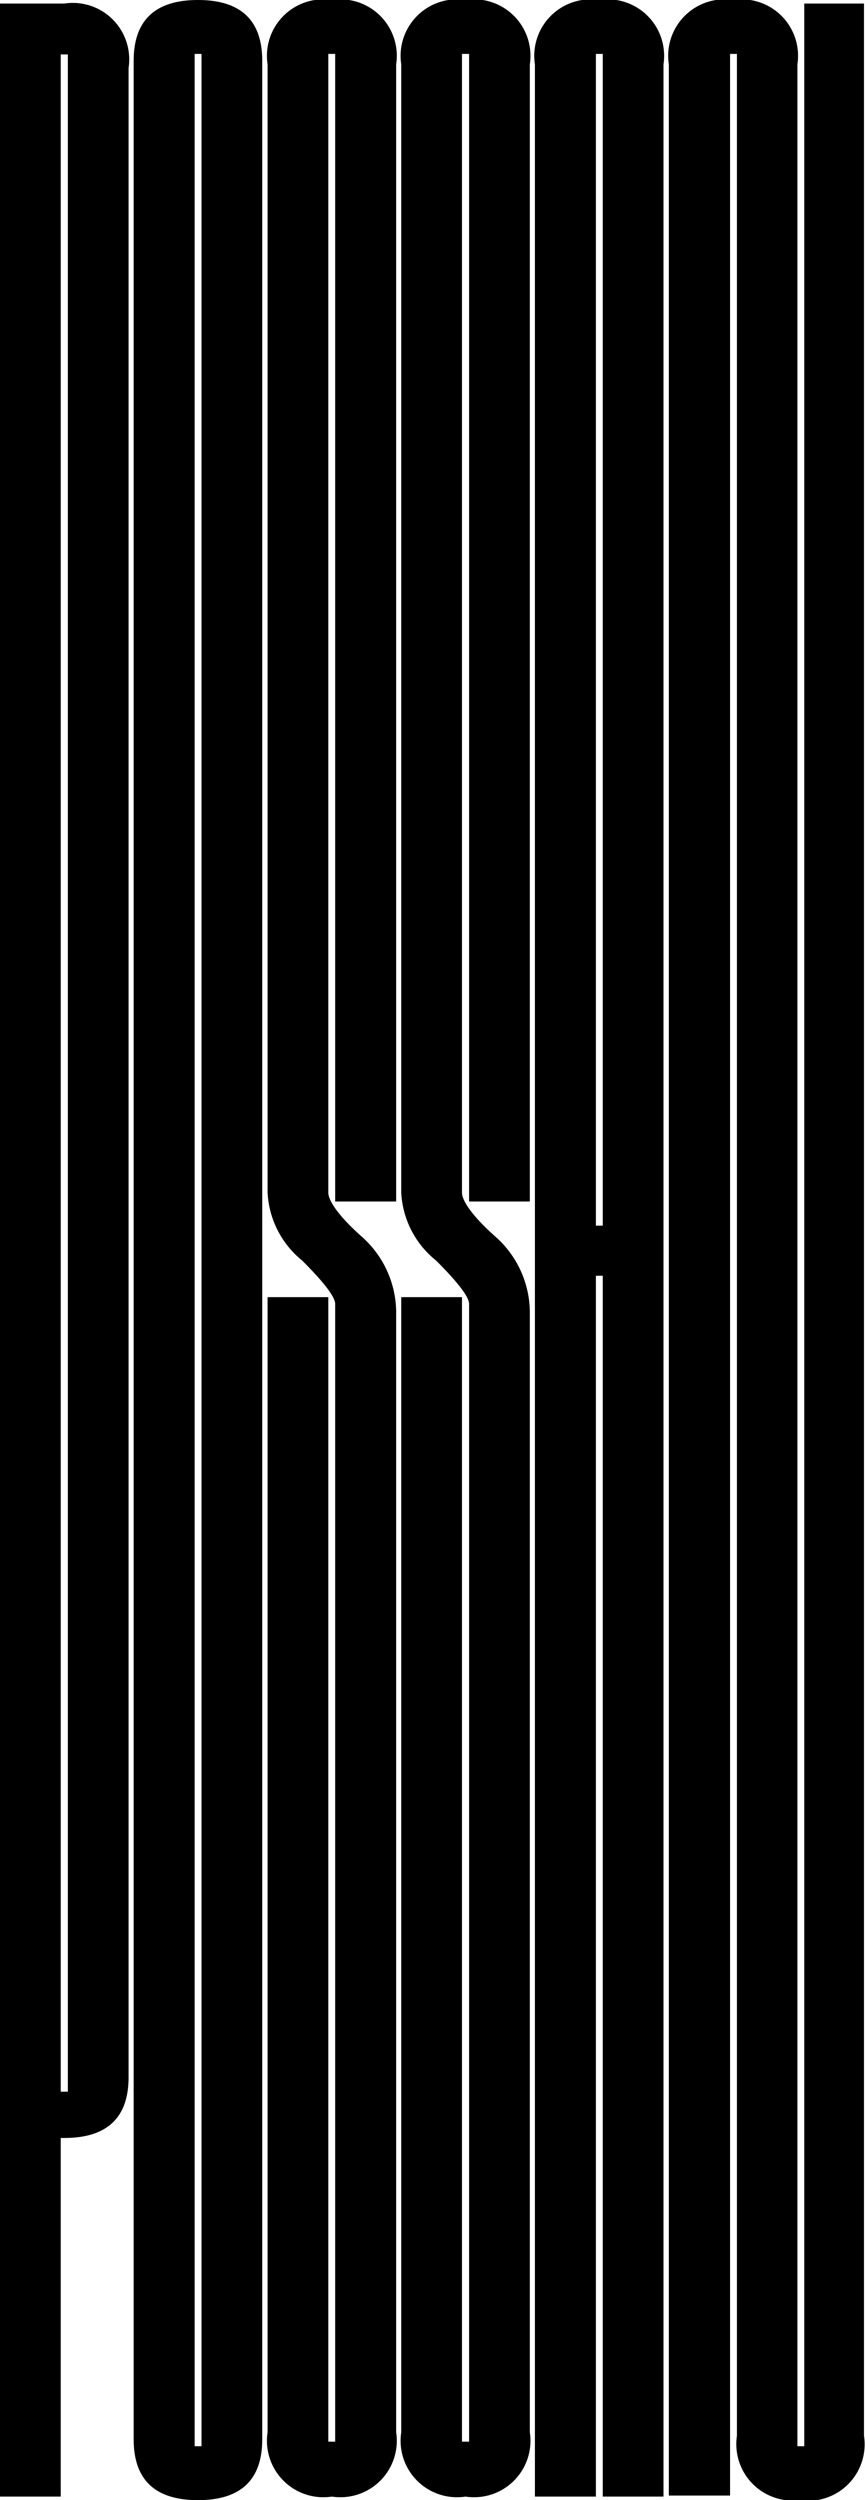 <svg preserveAspectRatio="none" xmlns="http://www.w3.org/2000/svg" viewBox="0 0 34.04 98.3"><title>possan</title><path d="M0,.14H2.53A2.22,2.22,0,0,1,5.06,2.67v79c0,1.57-.82,2.39-2.53,2.39H2.39V98.16H0Zm2.67,2H2.39V82.24h.28Z"/><path d="M5.26,2.39C5.26.82,6.08,0,7.79,0s2.53.82,2.53,2.39V95.91c0,1.57-.82,2.39-2.53,2.39s-2.53-.82-2.53-2.39Zm2.67-.27H7.66V96.18h.27Z"/><path d="M13.19,96V51.27c0-.27-.41-.82-1.3-1.71a3.67,3.67,0,0,1-1.36-2.67V2.53A2.22,2.22,0,0,1,13.06,0a2.22,2.22,0,0,1,2.53,2.53V47.24h-2.4V2.12h-.27V46.89c0,.35.48,1,1.37,1.78a4,4,0,0,1,1.3,2.87V95.63a2.22,2.22,0,0,1-2.53,2.53,2.22,2.22,0,0,1-2.53-2.53V51h2.39V96Z"/><path d="M18.46,96V51.27c0-.27-.41-.82-1.3-1.71a3.65,3.65,0,0,1-1.37-2.67V2.53A2.22,2.22,0,0,1,18.32,0a2.22,2.22,0,0,1,2.53,2.53V47.24H18.46V2.12h-.28V46.89c0,.35.48,1,1.37,1.78a4,4,0,0,1,1.3,2.87V95.63a2.22,2.22,0,0,1-2.53,2.53,2.22,2.22,0,0,1-2.53-2.53V51h2.39V96Z"/><path d="M21.05,2.53A2.22,2.22,0,0,1,23.58,0a2.22,2.22,0,0,1,2.53,2.53V98.16H23.72v-48h-.27v48h-2.4Zm2.67,45.66V2.12h-.27V48.19Z"/><path d="M34,.14V95.77a2.22,2.22,0,0,1-2.53,2.53A2.22,2.22,0,0,1,29,95.77V2.12h-.27v96H26.32V2.53A2.22,2.22,0,0,1,28.85,0a2.22,2.22,0,0,1,2.53,2.53V96.18h.27V.14Z"/></svg>